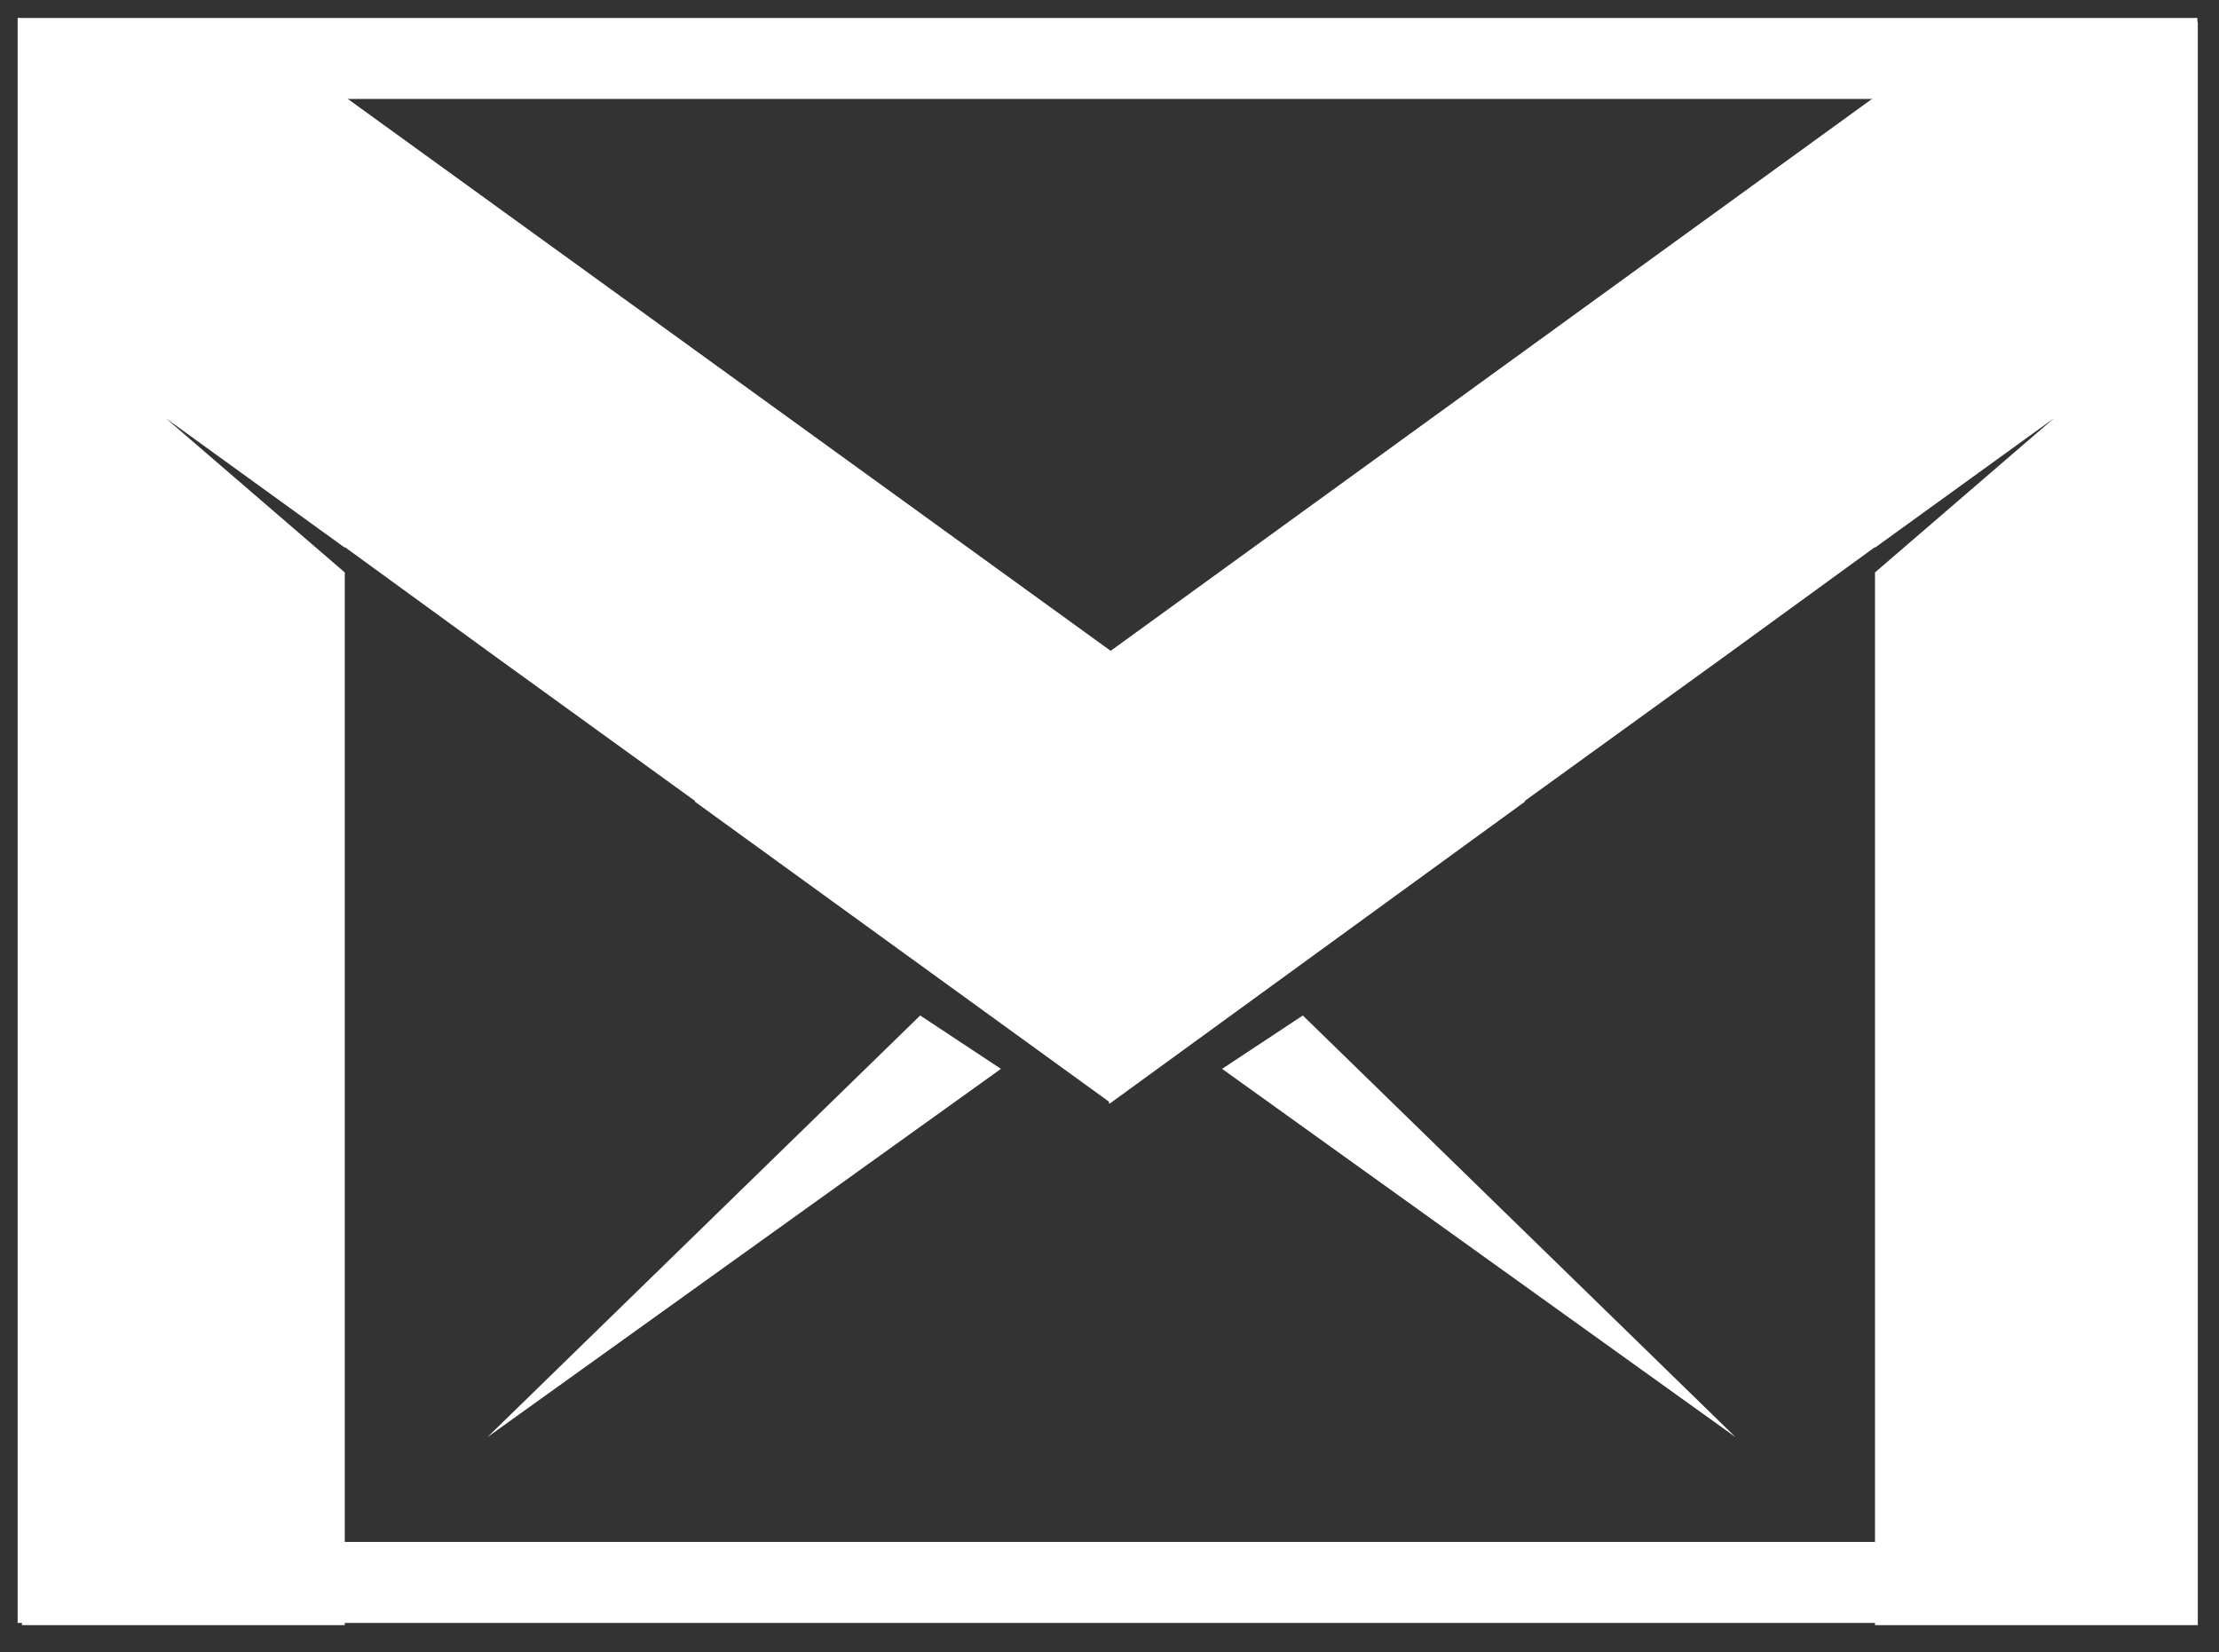 <?xml version="1.0"?>
<svg xmlns="http://www.w3.org/2000/svg" width="137" height="102" viewBox="0 0 137 102">
  <rect x="0" y="0" width="137" height="102" fill="#333333" stroke="none"/>
  <g fill="#fff" id="gmail-logo">
   <polygon points="56.812,62.689 30.096,88.717 61.798,65.984 "/>
   <polygon points="115.762,1.353 115.762,5.972 68.572,40.178 21.286,5.972 21.286,1.353 1.355,1.353 1.355,100.326 21.286,100.326 21.286,35.338 10.235,25.818 21.286,33.808 21.286,33.771 30.695,40.613 42.905,49.441 42.899,49.488 68.462,68.006 68.462,68.096 68.509,68.131 68.572,68.086 68.585,68.096 68.585,68.076 94.148,49.488 94.143,49.441 106.352,40.613 115.762,33.771 115.762,33.808 126.813,25.818 115.762,35.338 115.762,100.326 135.691,100.326 135.691,1.353 "/>
   <polygon points="80.436,62.689 107.15,88.717 75.451,65.984 "/>
   <path d="m135.664,100.188l-134.574,0l0,-99.08l134.574,0l0,99.08zm-5,-94.08l-124.574,0l0,89.08l124.574,0l0,-89.08l0,0z"/>
  </g>
</svg>